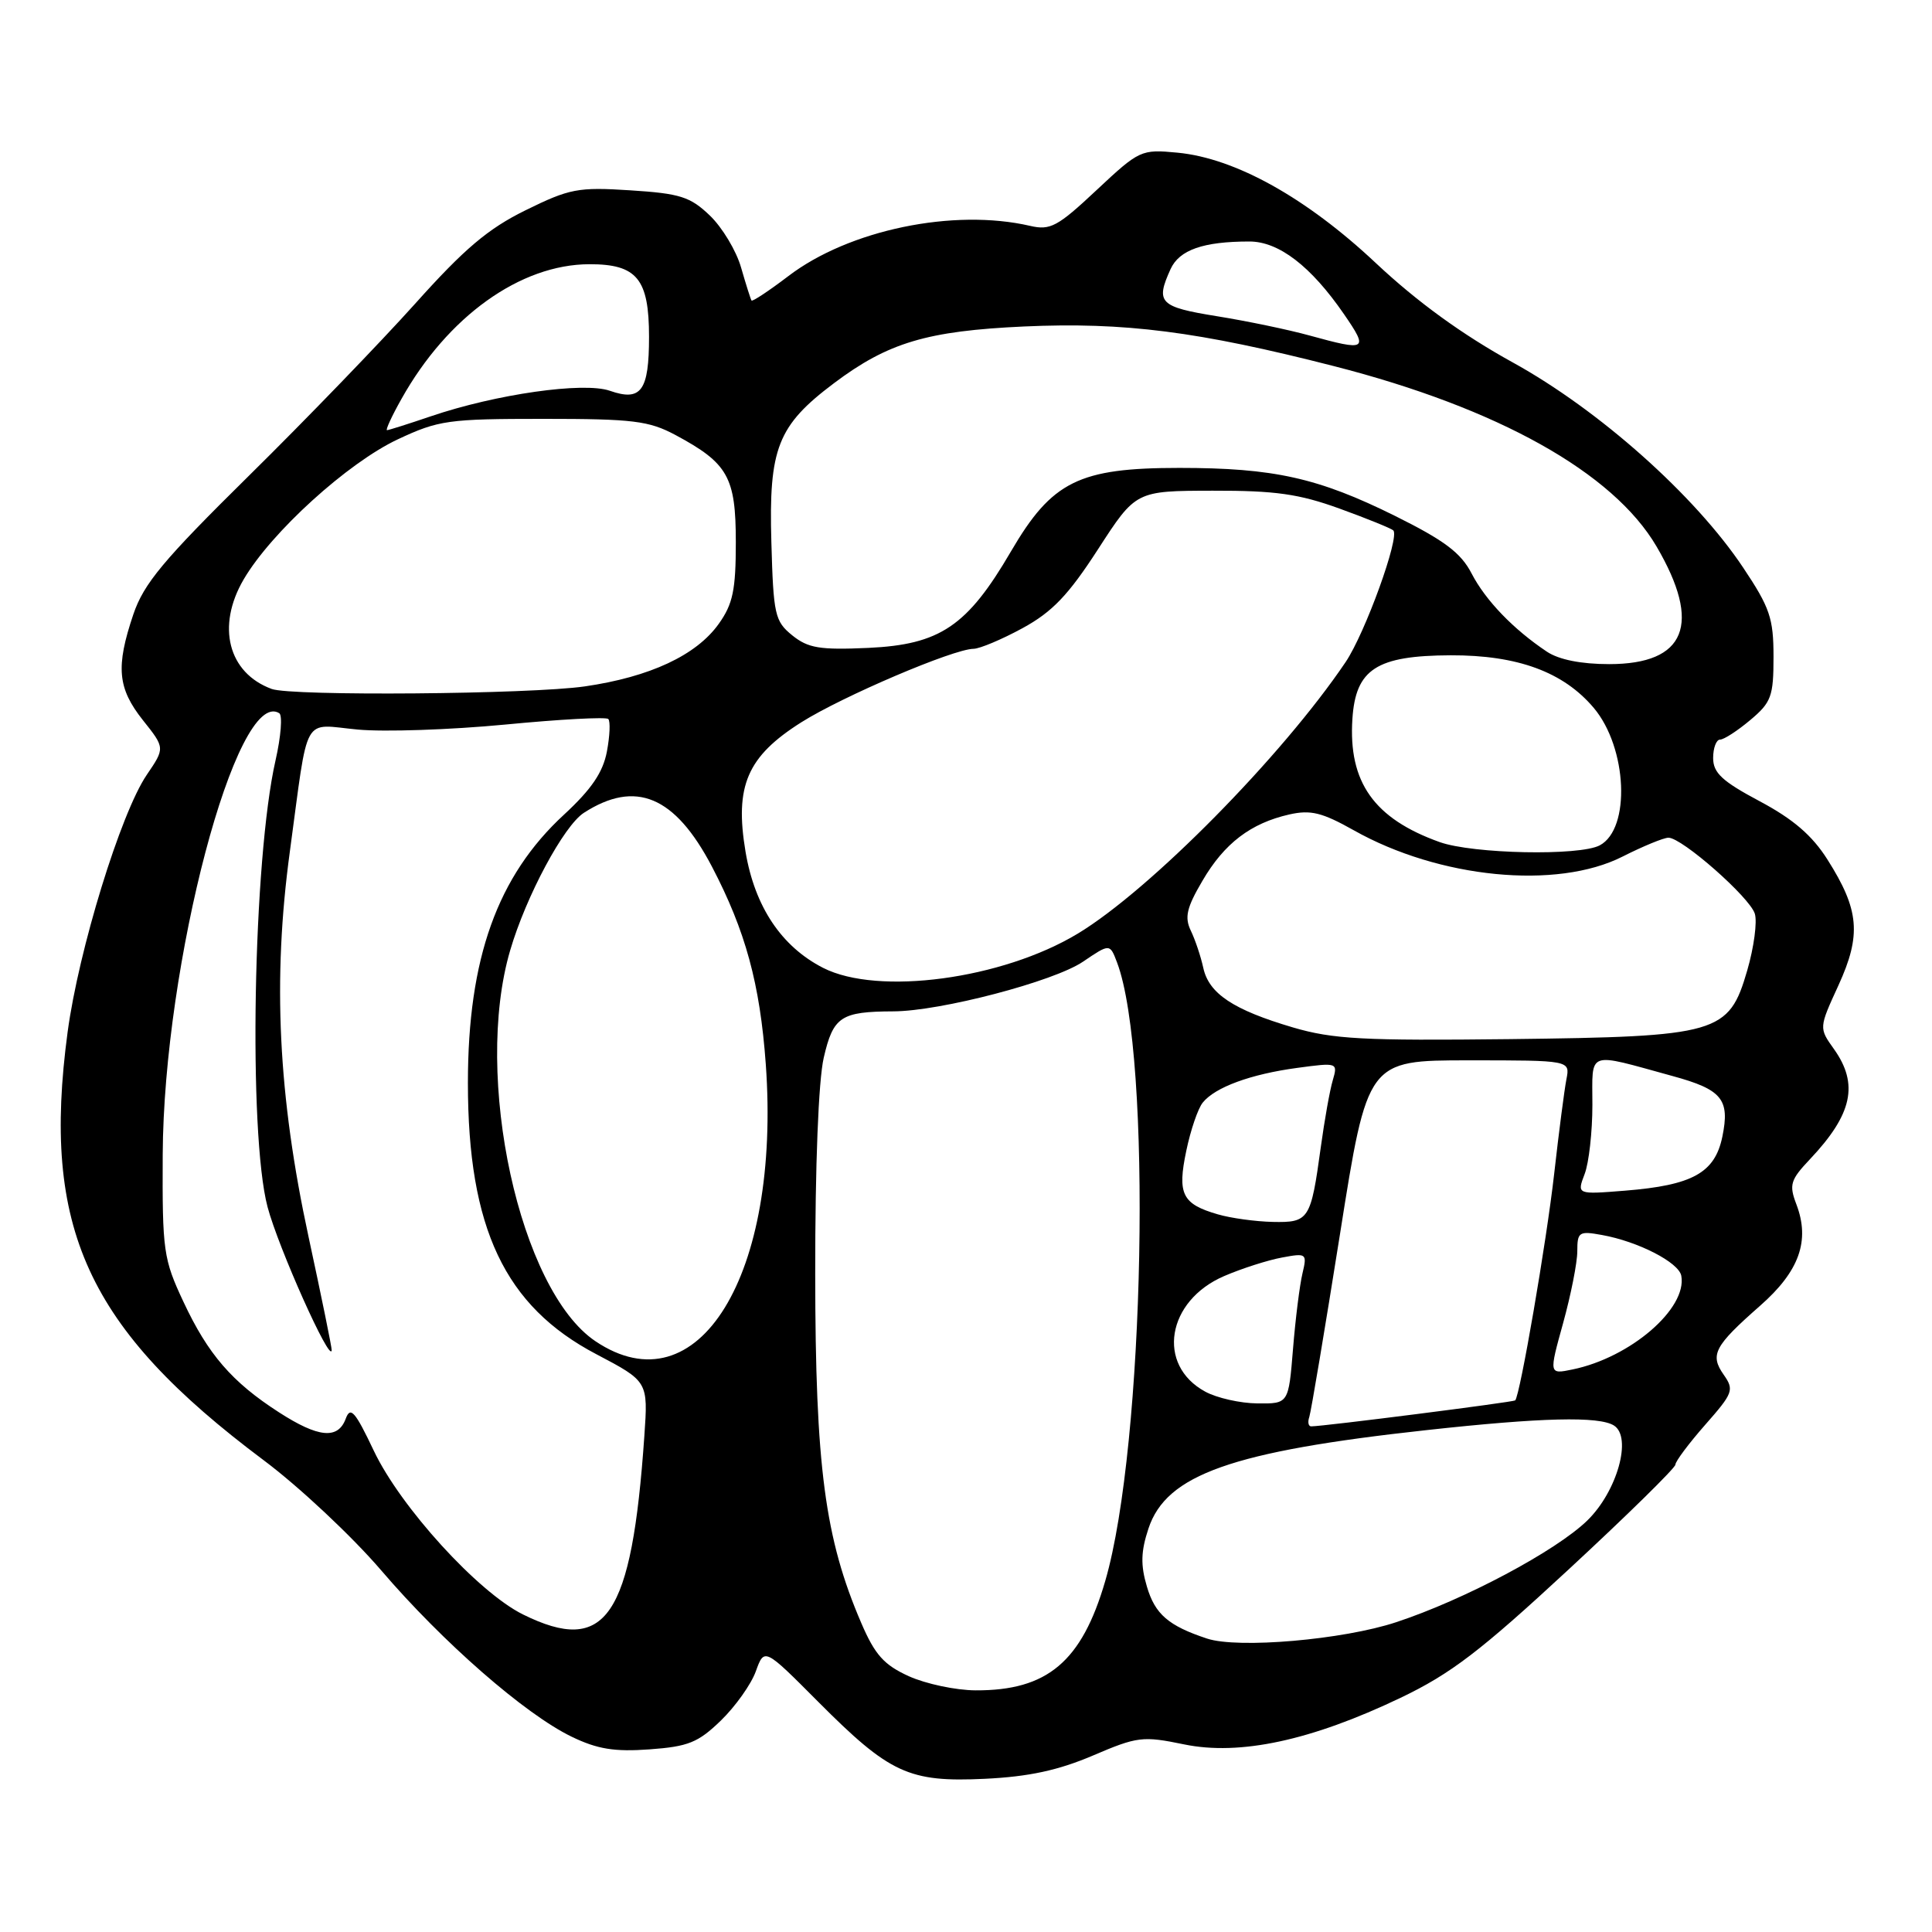 <?xml version="1.0" encoding="UTF-8" standalone="no"?>
<!DOCTYPE svg PUBLIC "-//W3C//DTD SVG 1.1//EN" "http://www.w3.org/Graphics/SVG/1.1/DTD/svg11.dtd" >
<svg xmlns="http://www.w3.org/2000/svg" xmlns:xlink="http://www.w3.org/1999/xlink" version="1.1" viewBox="0 0 256 256">
 <g >
 <path fill="currentColor"
d=" M 144.79 232.63 C 150.72 230.09 151.42 230.01 156.90 231.14 C 164.28 232.66 173.74 230.63 185.58 224.97 C 192.25 221.78 196.16 218.79 207.83 207.98 C 215.63 200.76 222.00 194.50 222.00 194.07 C 222.00 193.64 223.78 191.26 225.95 188.79 C 229.65 184.59 229.81 184.17 228.40 182.16 C 226.54 179.51 227.15 178.36 233.21 173.03 C 238.42 168.46 239.87 164.41 238.03 159.58 C 237.04 156.98 237.23 156.35 239.84 153.59 C 245.45 147.65 246.32 143.66 243.01 139.01 C 241.01 136.21 241.01 136.21 243.61 130.55 C 246.66 123.87 246.37 120.56 242.15 113.90 C 240.13 110.70 237.60 108.53 233.17 106.17 C 228.19 103.52 227.00 102.41 227.00 100.44 C 227.00 99.10 227.42 98.00 227.92 98.00 C 228.43 98.00 230.23 96.83 231.92 95.41 C 234.71 93.07 235.00 92.27 235.00 87.03 C 235.00 81.92 234.52 80.51 230.97 75.20 C 224.59 65.64 211.89 54.33 200.44 48.02 C 193.77 44.34 187.82 40.03 182.33 34.88 C 173.11 26.21 163.68 20.96 156.03 20.23 C 151.21 19.77 150.98 19.87 145.30 25.19 C 140.14 30.03 139.17 30.55 136.50 29.93 C 126.35 27.58 112.47 30.46 104.44 36.60 C 101.89 38.54 99.70 39.99 99.58 39.82 C 99.46 39.64 98.84 37.68 98.20 35.46 C 97.57 33.24 95.70 30.13 94.06 28.56 C 91.46 26.07 90.13 25.64 83.53 25.22 C 76.59 24.77 75.47 24.99 69.64 27.86 C 64.67 30.30 61.52 32.97 55.01 40.24 C 50.44 45.33 40.55 55.58 33.02 63.00 C 21.61 74.25 19.05 77.32 17.66 81.43 C 15.32 88.37 15.58 91.19 18.93 95.42 C 21.87 99.11 21.87 99.11 19.44 102.68 C 15.99 107.77 10.42 125.88 8.96 136.75 C 5.47 162.74 11.53 175.97 34.94 193.49 C 39.65 197.01 46.65 203.58 50.50 208.07 C 58.68 217.63 69.55 227.12 75.74 230.12 C 79.15 231.77 81.42 232.14 86.07 231.80 C 91.19 231.43 92.51 230.90 95.52 227.98 C 97.44 226.12 99.53 223.18 100.15 221.46 C 101.28 218.33 101.28 218.33 108.39 225.47 C 117.88 235.00 120.42 236.18 130.50 235.70 C 136.32 235.42 140.21 234.58 144.79 232.63 Z  M 120.43 222.11 C 117.13 220.61 115.93 219.27 114.12 215.05 C 109.30 203.85 108.04 194.34 108.02 168.83 C 108.01 154.41 108.45 143.20 109.15 140.15 C 110.41 134.70 111.41 134.04 118.38 134.01 C 124.61 133.99 139.64 130.05 143.50 127.43 C 147.06 125.02 147.06 125.02 148.01 127.52 C 152.68 139.82 151.70 191.49 146.45 209.49 C 143.34 220.18 138.78 224.02 129.28 223.98 C 126.65 223.97 122.67 223.12 120.43 222.11 Z  M 159.94 217.12 C 154.83 215.43 153.05 213.90 151.97 210.23 C 151.12 207.37 151.17 205.57 152.18 202.53 C 154.55 195.39 163.23 192.32 189.00 189.50 C 204.30 187.82 211.88 187.64 213.86 188.89 C 216.30 190.44 214.28 197.63 210.32 201.48 C 206.16 205.52 194.02 211.98 185.00 214.95 C 177.96 217.28 164.06 218.48 159.94 217.12 Z  M 69.29 213.92 C 63.34 210.97 53.08 199.71 49.53 192.23 C 47.05 187.00 46.43 186.30 45.81 187.99 C 44.78 190.76 42.18 190.51 36.95 187.13 C 30.74 183.13 27.56 179.45 24.31 172.50 C 21.65 166.83 21.50 165.77 21.56 153.00 C 21.68 127.71 31.36 91.01 37.00 94.50 C 37.45 94.78 37.23 97.59 36.51 100.75 C 33.53 113.85 32.88 150.17 35.45 159.92 C 36.87 165.30 43.80 180.78 43.95 178.91 C 43.98 178.58 42.60 171.83 40.89 163.91 C 36.85 145.20 36.10 129.79 38.41 112.81 C 40.93 94.23 39.95 95.98 47.40 96.67 C 50.92 97.00 59.70 96.70 66.93 96.01 C 74.16 95.31 80.31 94.98 80.60 95.27 C 80.89 95.56 80.81 97.50 80.42 99.57 C 79.90 102.34 78.37 104.58 74.75 107.93 C 65.91 116.07 62.00 126.98 62.00 143.50 C 62.00 162.74 66.89 173.07 79.00 179.43 C 85.88 183.05 85.88 183.05 85.38 190.27 C 83.71 214.36 80.31 219.37 69.29 213.92 Z  M 173.49 187.75 C 173.72 187.06 175.55 176.15 177.56 163.50 C 181.20 140.50 181.20 140.50 194.63 140.50 C 208.05 140.50 208.05 140.50 207.56 143.00 C 207.29 144.38 206.56 150.00 205.94 155.50 C 204.91 164.63 201.41 184.93 200.77 185.56 C 200.53 185.79 175.36 189.00 173.74 189.00 C 173.37 189.00 173.25 188.44 173.49 187.75 Z  M 159.70 184.40 C 153.19 180.87 154.59 172.35 162.22 169.08 C 164.57 168.07 168.01 166.97 169.87 166.63 C 173.13 166.02 173.21 166.09 172.58 168.75 C 172.22 170.26 171.65 174.76 171.33 178.75 C 170.74 186.00 170.74 186.00 166.62 185.96 C 164.35 185.94 161.24 185.24 159.70 184.40 Z  M 207.12 175.32 C 208.15 171.59 209.00 167.31 209.00 165.80 C 209.00 163.24 209.23 163.09 212.25 163.64 C 217.06 164.50 222.46 167.28 222.78 169.05 C 223.58 173.39 216.03 179.89 208.37 181.46 C 205.24 182.11 205.24 182.11 207.12 175.32 Z  M 78.90 177.72 C 68.85 170.97 62.67 142.69 67.60 125.93 C 69.70 118.75 74.71 109.41 77.37 107.70 C 84.22 103.29 89.43 105.47 94.33 114.82 C 98.79 123.35 100.70 130.36 101.47 141.00 C 103.48 168.98 92.49 186.85 78.90 177.72 Z  M 161.38 160.91 C 156.64 159.54 155.98 158.23 157.19 152.48 C 157.76 149.74 158.74 146.87 159.37 146.10 C 161.01 144.06 165.73 142.33 171.90 141.50 C 177.23 140.78 177.28 140.80 176.60 143.14 C 176.21 144.44 175.50 148.44 175.01 152.02 C 173.69 161.64 173.45 162.01 168.64 161.91 C 166.36 161.86 163.09 161.41 161.38 160.91 Z  M 209.97 155.57 C 210.54 154.09 211.00 149.97 211.00 146.42 C 211.00 139.10 210.11 139.42 221.62 142.58 C 228.18 144.37 229.24 145.67 228.22 150.62 C 227.23 155.41 224.28 157.05 215.32 157.77 C 208.94 158.28 208.94 158.28 209.97 155.57 Z  M 171.32 136.14 C 163.42 133.81 160.18 131.66 159.44 128.24 C 159.11 126.73 158.37 124.52 157.79 123.32 C 156.94 121.55 157.23 120.28 159.33 116.71 C 162.23 111.74 165.73 109.08 170.84 107.92 C 173.68 107.28 175.19 107.66 179.39 110.02 C 190.70 116.39 206.28 117.92 215.00 113.50 C 217.71 112.13 220.45 111.00 221.08 111.00 C 222.87 111.00 231.83 118.88 232.52 121.06 C 232.86 122.13 232.41 125.52 231.52 128.58 C 229.08 136.97 227.72 137.36 200.00 137.69 C 180.67 137.91 176.63 137.70 171.32 136.14 Z  M 109.07 128.25 C 103.55 125.43 100.02 120.15 98.79 112.88 C 97.32 104.13 99.00 100.24 106.19 95.70 C 111.63 92.27 126.31 86.00 129.00 85.97 C 129.82 85.96 132.75 84.73 135.50 83.23 C 139.44 81.08 141.56 78.86 145.50 72.77 C 150.50 65.04 150.50 65.04 160.70 65.02 C 169.00 65.00 172.14 65.45 177.52 67.40 C 181.16 68.72 184.35 70.02 184.62 70.28 C 185.50 71.16 180.89 83.89 178.30 87.73 C 169.91 100.17 152.40 117.92 142.81 123.71 C 132.80 129.75 116.36 131.96 109.07 128.25 Z  M 190.76 111.58 C 182.07 108.47 178.65 103.65 179.20 95.26 C 179.63 88.66 182.40 86.87 192.21 86.83 C 201.09 86.80 207.17 89.04 211.19 93.81 C 215.63 99.09 216.10 109.81 211.98 112.01 C 209.32 113.44 195.16 113.15 190.76 111.58 Z  M 36.00 91.29 C 30.23 89.17 28.65 82.98 32.29 76.77 C 35.95 70.52 46.08 61.32 52.72 58.21 C 58.11 55.68 59.41 55.50 72.00 55.50 C 83.89 55.50 85.98 55.76 89.50 57.64 C 96.47 61.38 97.50 63.21 97.50 71.85 C 97.50 78.19 97.11 80.04 95.24 82.66 C 92.27 86.83 86.11 89.70 77.50 90.95 C 70.23 92.00 38.63 92.26 36.00 91.29 Z  M 204.97 86.35 C 200.51 83.37 196.85 79.56 195.00 76.00 C 193.58 73.25 191.41 71.62 184.85 68.36 C 174.66 63.31 168.79 62.00 156.27 62.00 C 142.96 62.00 139.39 63.77 133.96 73.06 C 128.18 82.97 124.56 85.41 115.06 85.85 C 108.62 86.14 107.08 85.88 104.98 84.19 C 102.67 82.32 102.48 81.46 102.21 71.84 C 101.85 59.40 103.04 56.39 110.50 50.78 C 117.67 45.39 122.84 43.85 135.69 43.26 C 148.99 42.66 158.77 43.91 176.74 48.51 C 198.48 54.07 213.76 62.61 219.50 72.41 C 225.53 82.70 223.40 88.00 213.22 88.00 C 209.51 88.00 206.56 87.41 204.97 86.35 Z  M 53.19 52.87 C 59.30 41.94 68.94 35.03 78.10 35.01 C 84.40 35.00 86.00 36.95 86.00 44.63 C 86.00 51.79 84.96 53.23 80.81 51.78 C 77.33 50.57 65.74 52.22 57.09 55.16 C 54.12 56.17 51.50 57.00 51.28 57.00 C 51.06 57.00 51.91 55.14 53.19 52.87 Z  M 173.50 44.45 C 170.75 43.69 165.24 42.54 161.25 41.90 C 153.63 40.67 153.08 40.11 155.11 35.65 C 156.27 33.11 159.45 32.00 165.55 32.00 C 169.45 32.00 173.71 35.27 178.08 41.62 C 181.37 46.40 181.13 46.55 173.50 44.45 Z "/>
</g>
</svg>